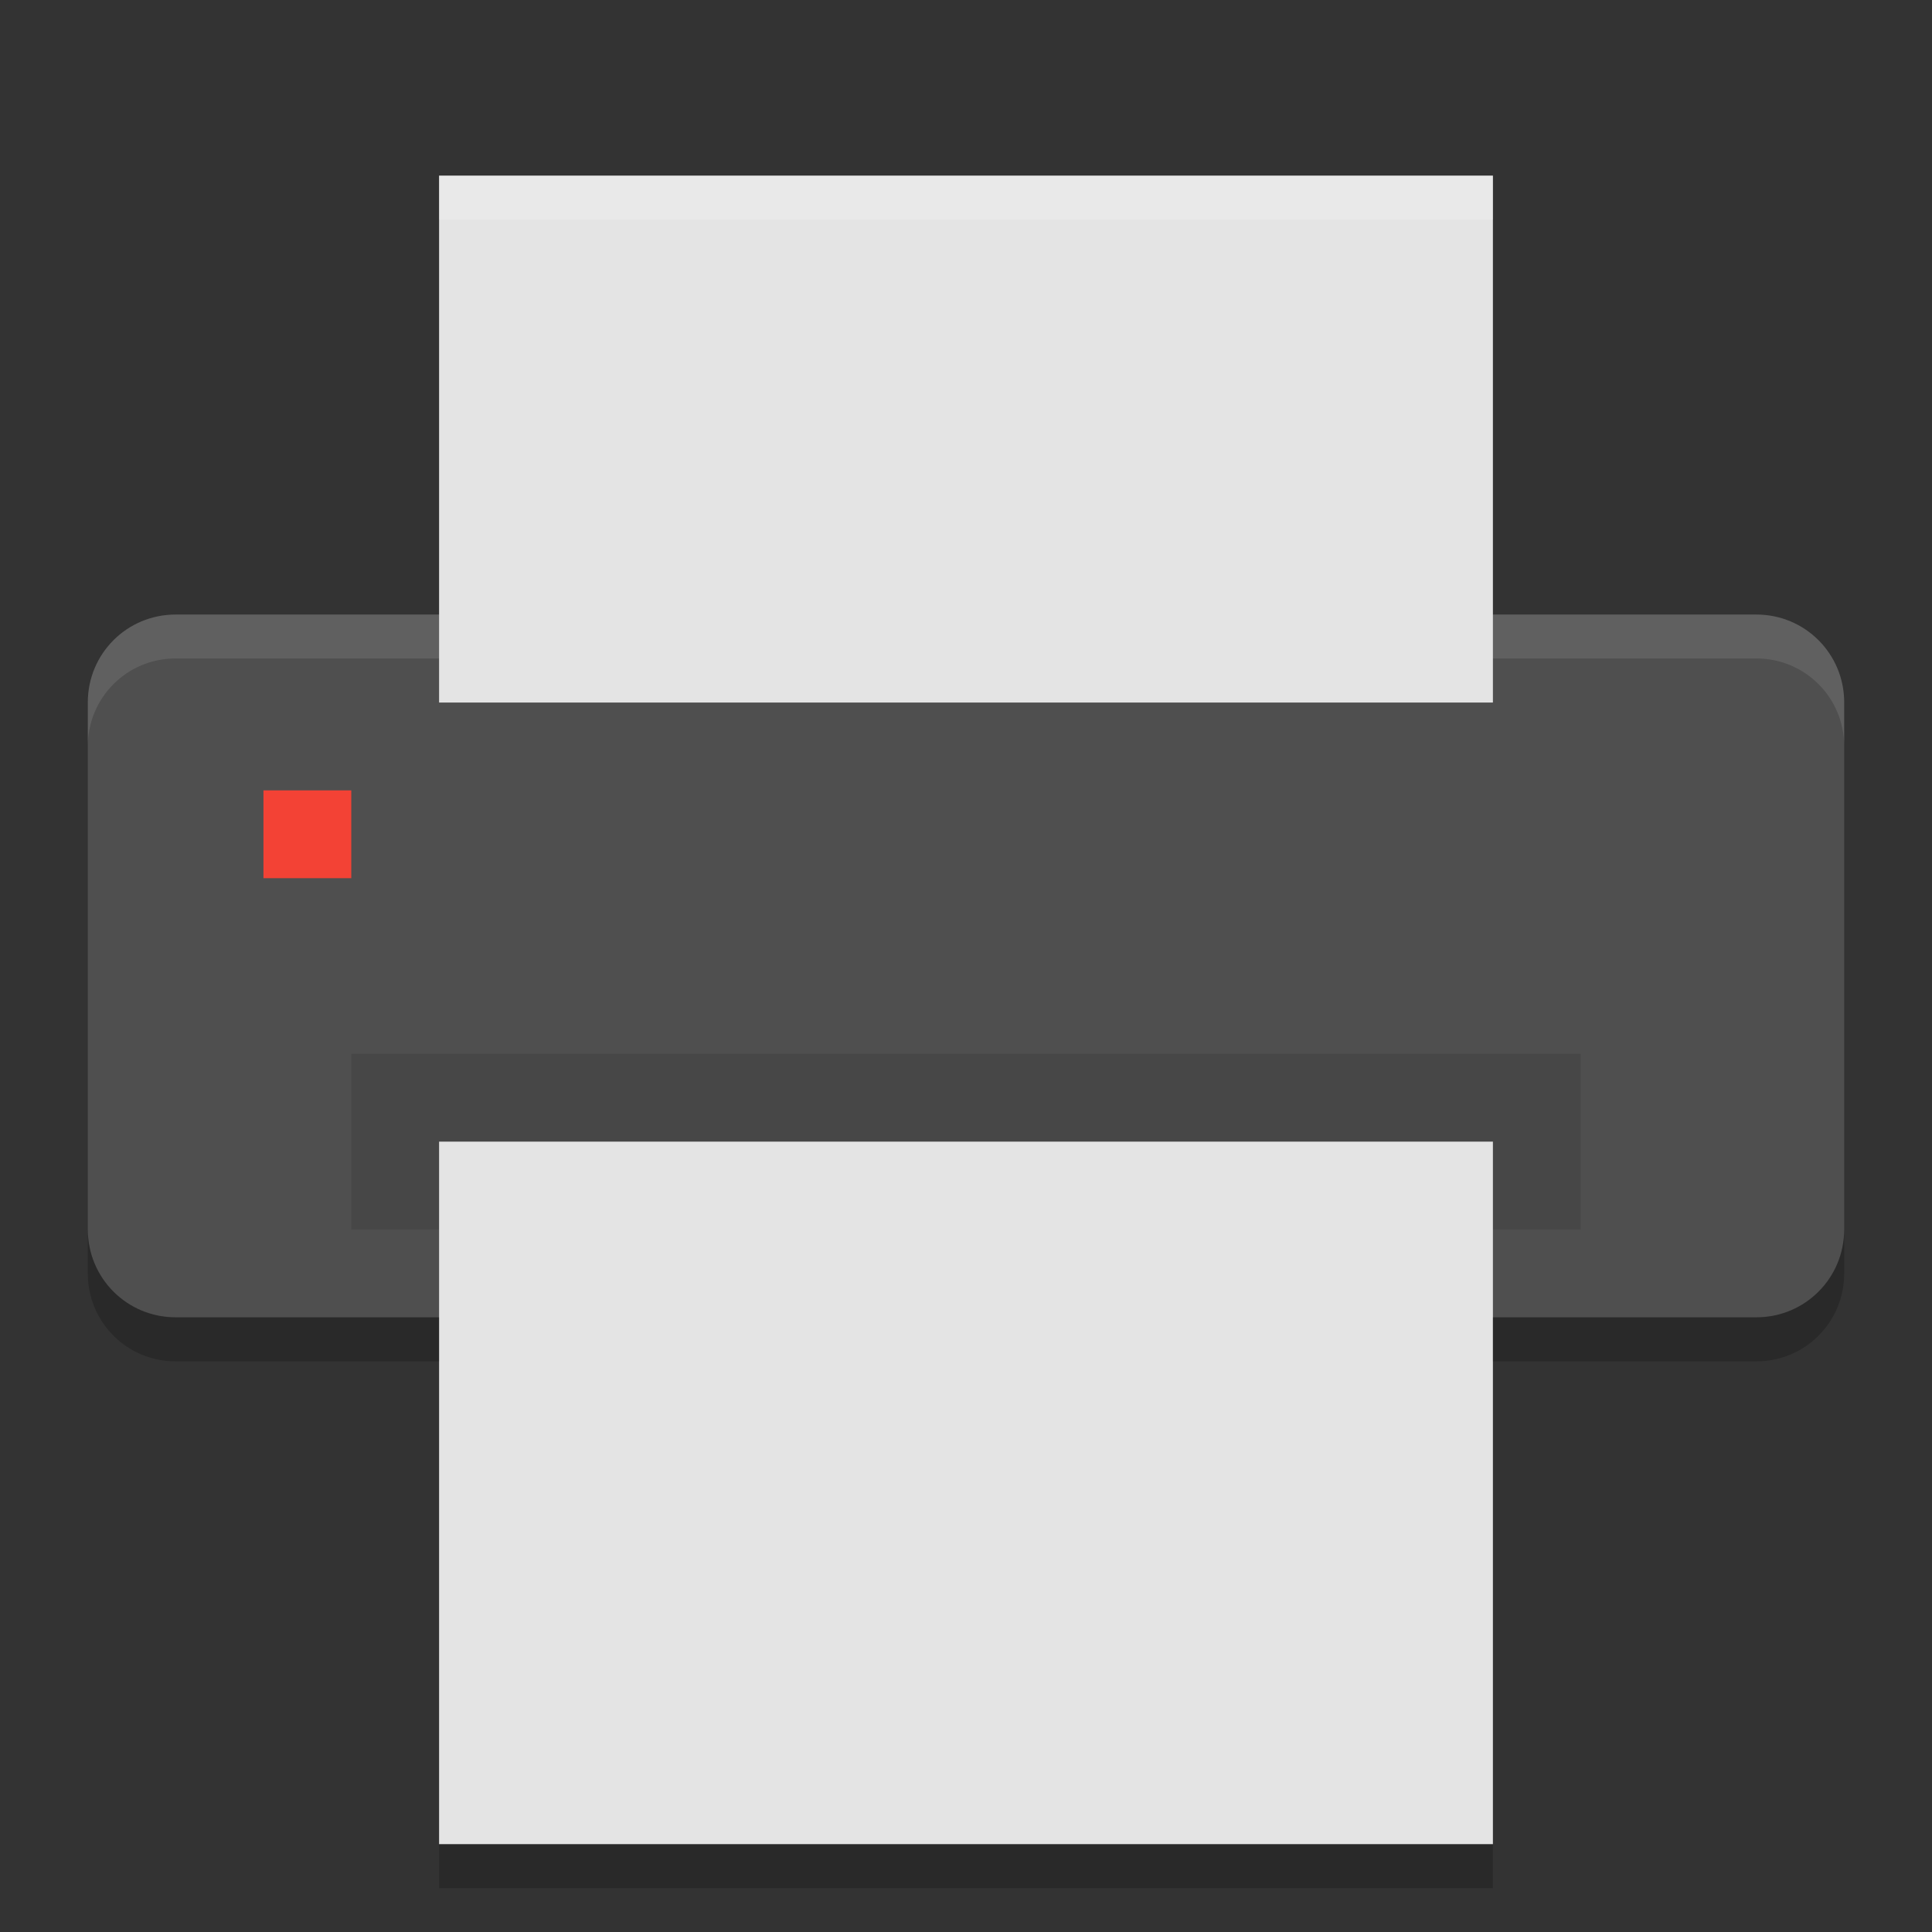 <svg xmlns="http://www.w3.org/2000/svg" width="22" height="22" version="1">
 <rect width="100%" height="100%" fill="#333333" stroke="none"/>
 <path fill="#4f4f4f" d="m21 14v-6.002c0-0.554-0.446-1-1-1h-18c-0.554 0-1 0.446-1 1v6.002c0 0.554 0.446 1 1 1h18c0.554 0 1-0.446 1-1z"/>
 <path fill="#fff" opacity=".1" d="m2 6.998c-0.554 0-1 0.446-1 1v0.5c0-0.554 0.446-1 1-1h18c0.554 0 1 0.446 1 1v-0.5c0-0.554-0.446-1-1-1h-18z"/>
 <rect fill="#e4e4e4" width="6" height="12" x="-8" y="-17" rx="0" ry="0" transform="matrix(0,-1,-1,0,0,0)"/>
 <rect opacity=".1" width="14" height="2" x="4" y="12"/>
 <rect fill="#e4e4e4" width="8" height="12" x="-21" y="-17" rx="0" ry="0" transform="matrix(0,-1,-1,0,0,0)"/>
 <path opacity=".2" d="m1 14.002v0.5c0 0.554 0.446 1 1 1h3v-0.5h-3c-0.554 0-1-0.446-1-1zm20 0c0 0.554-0.446 1-1 1h-3v0.5h3c0.554 0 1-0.446 1-1zm-16 6.998v0.5h12v-0.5z"/>
 <rect fill="#f34235" width="1" height="1" x="3" y="9" rx="0" ry="0"/>
 <path fill="#fff" opacity=".2" d="m5 2v0.5h12v-0.5h-12z"/>
</svg>
